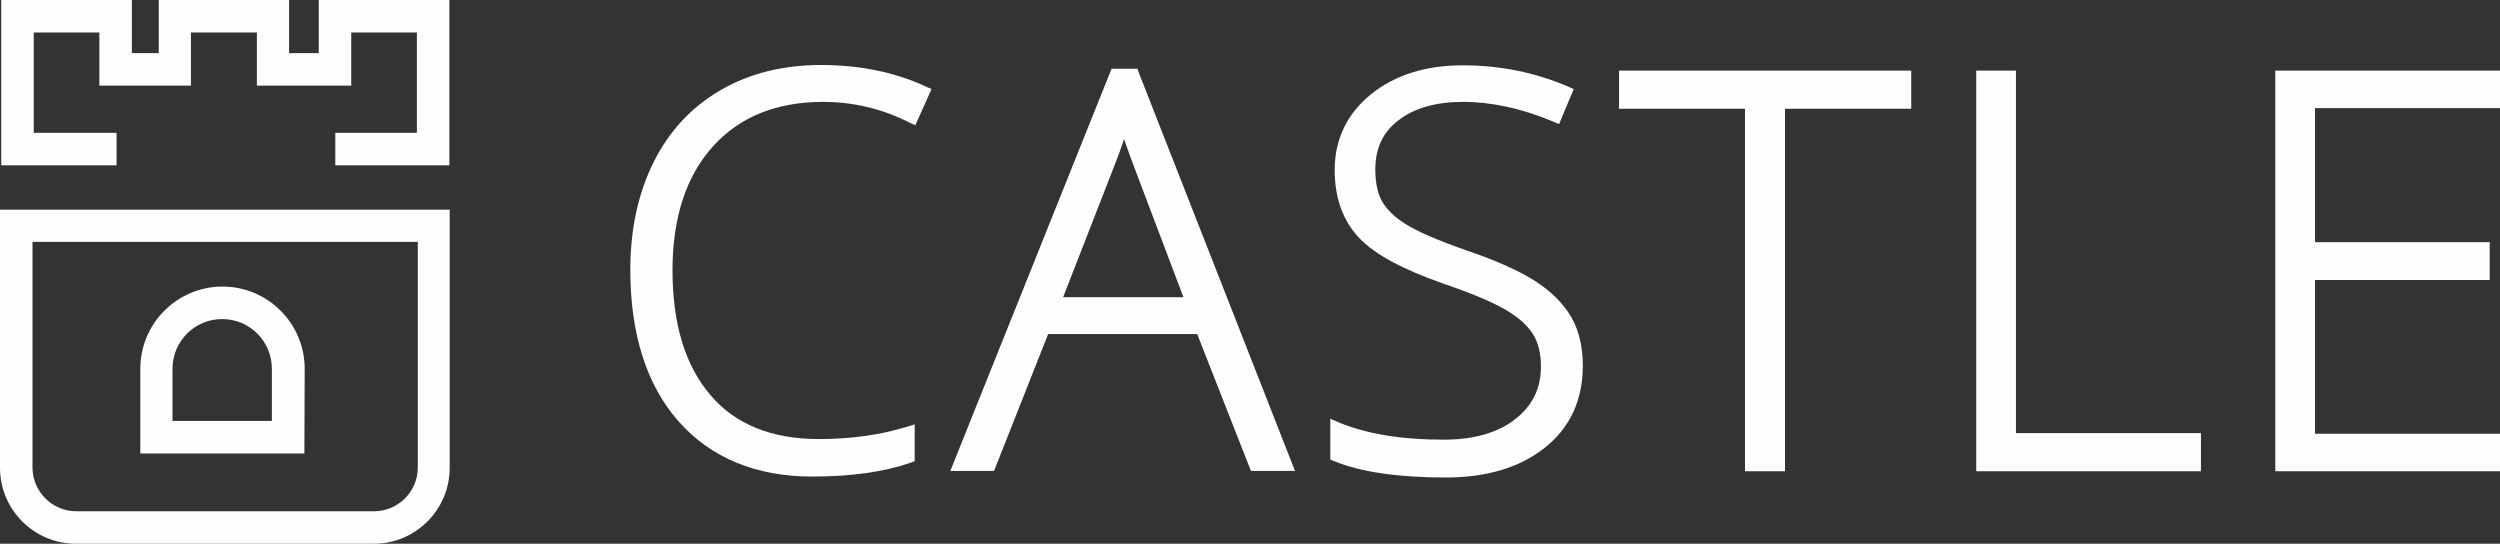 <?xml version="1.0" encoding="utf-8"?>
<!-- Generator: Adobe Illustrator 21.0.2, SVG Export Plug-In . SVG Version: 6.00 Build 0)  -->
<svg version="1.1" id="Layer_1" xmlns="http://www.w3.org/2000/svg" xmlns:xlink="http://www.w3.org/1999/xlink" x="0px" y="0px"
	 viewBox="0 0 800 174" style="enable-background:new 0 0 800 174;" xml:space="preserve">
<rect x="0" y="0" width="800" height="174" fill="#333333" stroke="none"/>
<style type="text/css">
	.st0{fill:#FEFEFE;}
</style>
<g id="Logo">
	<g>
		<g>
			<path class="st0" d="M262.8,20.8c-12.2,0-23.1,2.7-32.3,8.1c-9.3,5.4-16.5,13.2-21.4,23.1s-7.4,21.4-7.4,34.3
				c0,20.6,5.2,37,15.5,48.6c10.4,11.7,24.8,17.6,42.7,17.6c12.5,0,23-1.5,31.4-4.4l1.4-0.5v-11.8l-2.6,0.8
				c-8.5,2.6-17.9,3.9-28.1,3.9c-15,0-26.7-4.7-34.6-14c-8.1-9.4-12.2-22.8-12.2-40c0-16.7,4.3-30.1,12.9-39.6
				c8.5-9.5,20.4-14.3,35.3-14.3c9.6,0,18.9,2.2,27.6,6.6l1.9,0.9l5.2-11.6l-1.8-0.8C286.4,23.1,275.1,20.8,262.8,20.8z"/>
			<path class="st0" d="M364,22h-8.3l-51.6,128.7h14l17.3-43.8h47.7l17.2,43.8h14.1l-50-127.5L364,22z M378.7,95.1h-38.5l16.3-41.8
				c1.1-2.7,2.2-5.7,3.2-8.8c1.2,3.4,2.2,6.3,3.1,8.6L378.7,95.1z"/>
			<path class="st0" d="M491.2,89.9c-5-3.2-12.5-6.6-22.3-9.9c-9.1-3.2-15.5-6-19.1-8.3c-3.5-2.2-6-4.6-7.5-7.2s-2.2-6.1-2.2-10.3
				c0-6.7,2.4-11.9,7.4-15.7c5-3.9,12-5.9,20.7-5.9c9.1,0,18.8,2.1,28.8,6.3l1.9,0.8l4.7-11.2l-1.8-0.8c-10.5-4.5-21.8-6.8-33.7-6.8
				s-21.7,3.1-29.3,9.2c-7.7,6.2-11.7,14.4-11.7,24.3c0,8.9,2.6,16.2,7.8,21.7c5.1,5.4,14,10.1,27.1,14.7c8.5,2.9,15,5.6,19.4,8.1
				c4.2,2.4,7.2,5,9,7.8c1.8,2.7,2.7,6.3,2.7,10.6c0,7-2.7,12.5-8.2,16.8c-5.6,4.4-13.3,6.6-23,6.6c-13.5,0-24.8-1.9-33.4-5.5
				l-2.8-1.2v13.1l1.3,0.5c8.3,3.4,20.3,5.2,35.7,5.2c13,0,23.7-3.2,31.6-9.5c8.1-6.4,12.2-15.3,12.2-26.2c0-6-1.2-11.2-3.6-15.5
				C500.2,97,496.3,93.2,491.2,89.9z"/>
			<polygon class="st0" points="518.1,34.8 558.4,34.8 558.4,150.8 571.2,150.8 571.2,34.8 611.6,34.8 611.6,22.6 518.1,22.6 			"/>
			<polygon class="st0" points="645.1,22.6 632.4,22.6 632.4,150.8 704.3,150.8 704.3,138.6 645.1,138.6 			"/>
			<polygon class="st0" points="800,34.6 800,22.6 728.1,22.6 728.1,150.8 800,150.8 800,138.8 740.8,138.8 740.8,89.6 796.7,89.6 
				796.7,77.5 740.8,77.5 740.8,34.6 			"/>
		</g>
		<g>
			<g>
				<polygon class="st0" points="143.8,52.9 107.3,52.9 107.3,42.5 133.4,42.5 133.4,10.4 112.4,10.4 112.4,27.4 82.2,27.4 
					82.2,10.4 61.1,10.4 61.1,27.4 31.8,27.4 31.8,10.4 10.8,10.4 10.8,42.5 37.3,42.5 37.3,52.9 0.4,52.9 0.4,0 42.2,0 42.2,17 
					50.8,17 50.8,0 92.5,0 92.5,17 102,17 102,0 143.8,0 				"/>
				<path class="st0" d="M119.6,174H24.3C10.9,174,0,163.1,0,149.7V67.1h143.9v82.6C143.9,163.1,133,174,119.6,174z M10.4,77.4v72.2
					c0,7.7,6.3,14,14,14h95.3c7.7,0,14-6.3,14-14V77.4L10.4,77.4L10.4,77.4z"/>
			</g>
			<path class="st0" d="M97.4,145.1H44.9V118c0-14.5,11.8-26.3,26.3-26.3s26.3,11.8,26.3,26.3L97.4,145.1L97.4,145.1z M55.2,134.7
				H87V118c0-8.8-7.1-15.9-15.9-15.9s-15.9,7.1-15.9,15.9V134.7z"/>
		</g>
	</g>
</g>
</svg>
